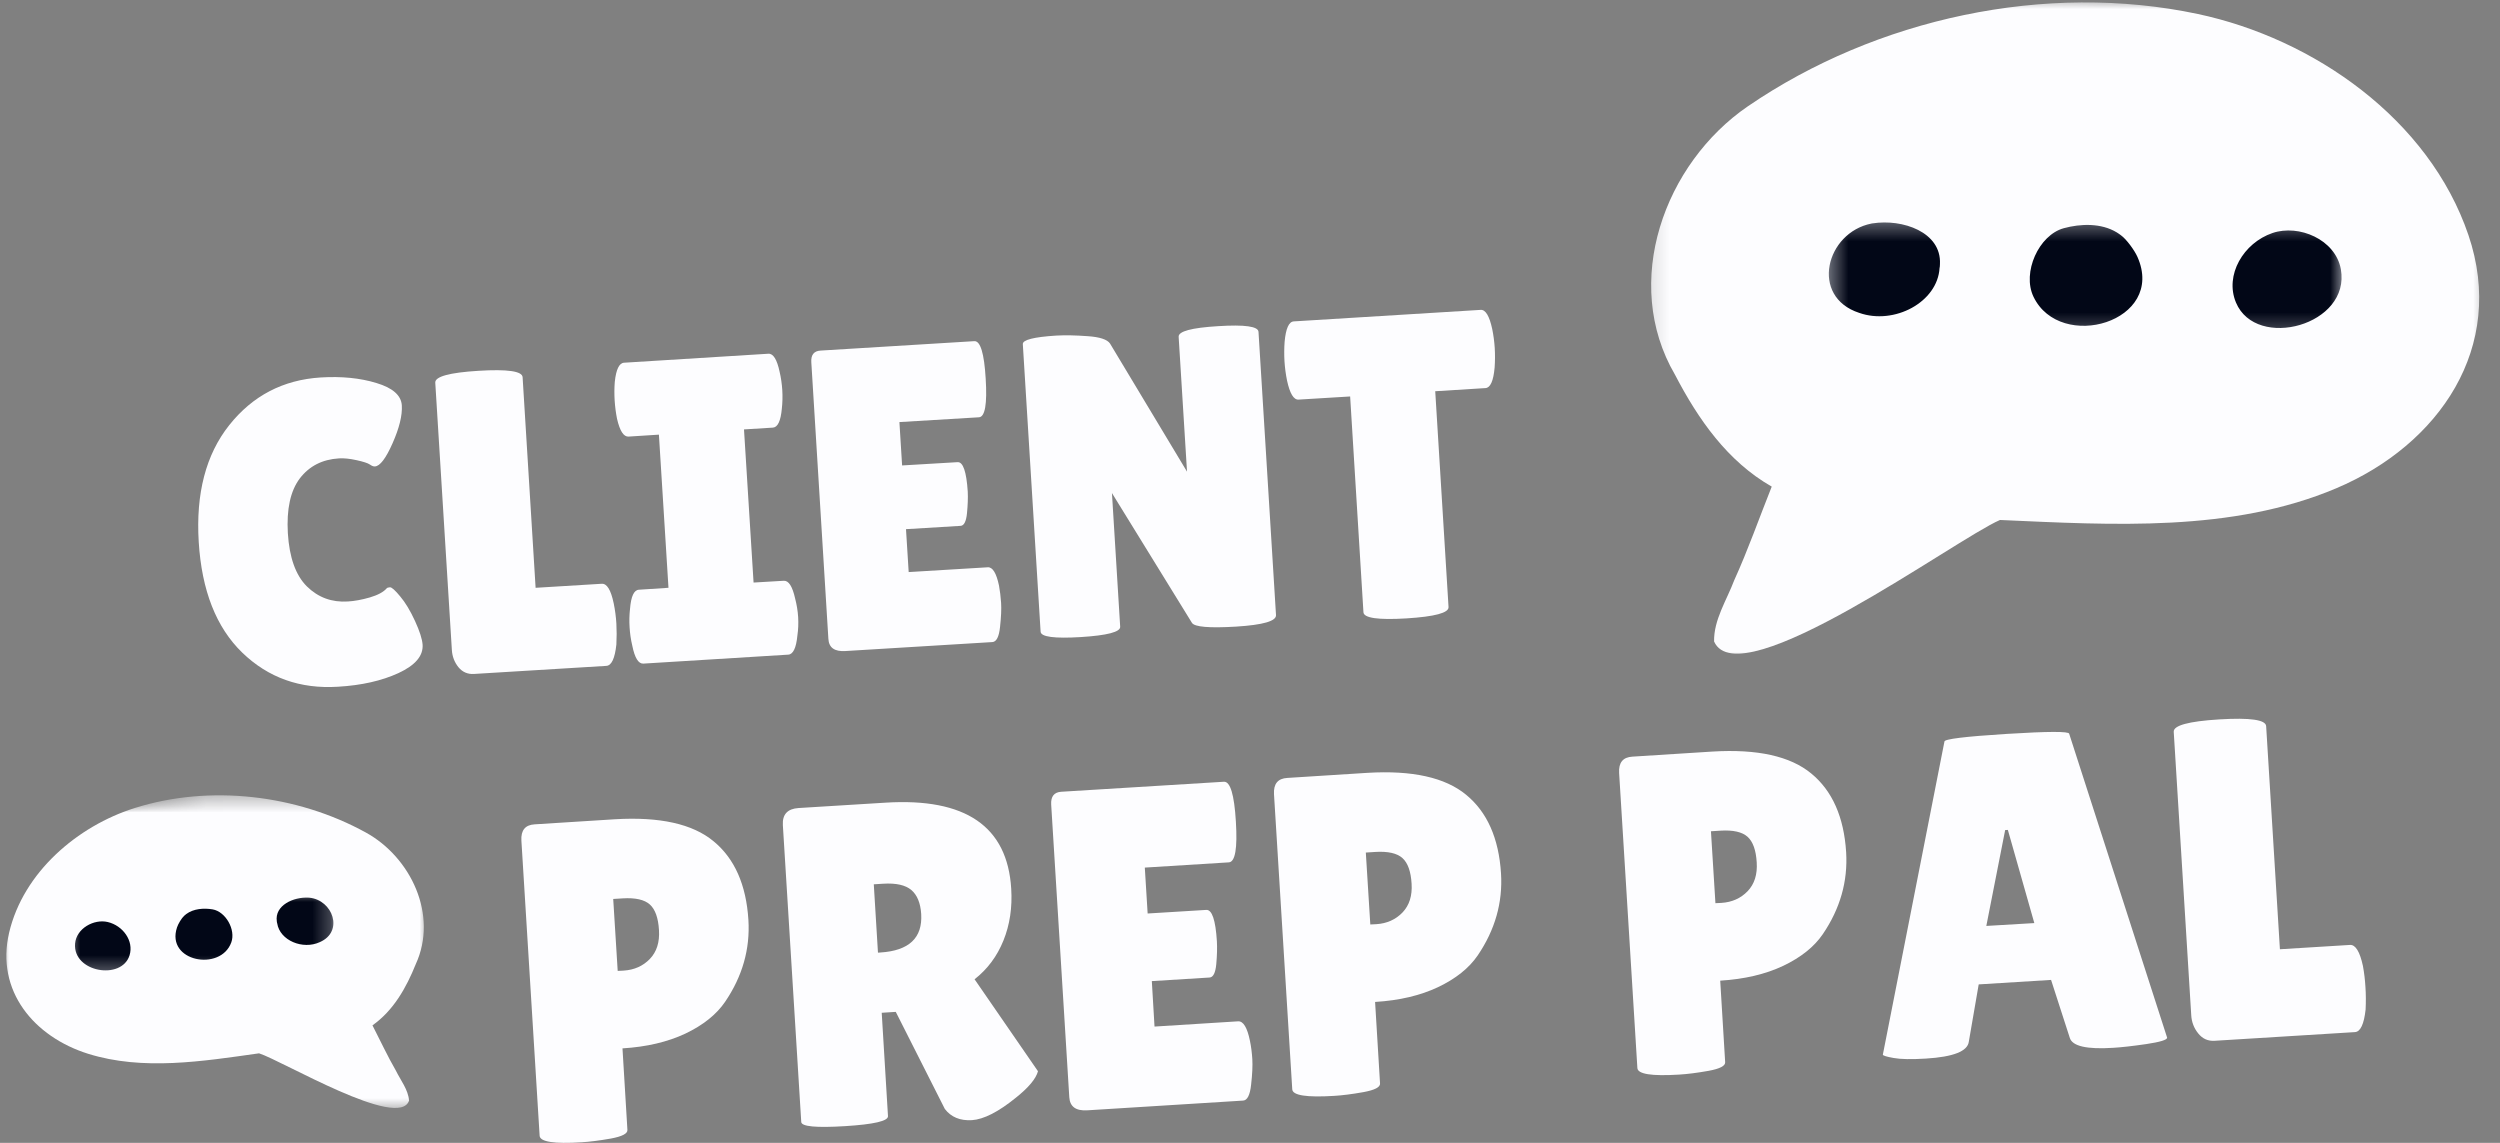 <svg width="140" height="64" viewBox="0 0 140 64" fill="none" xmlns="http://www.w3.org/2000/svg">
<rect x="0" y="0" width="140" height="64" fill="#808080" stroke="none"/>
<mask id="mask0_23_170" style="mask-type:luminance" maskUnits="userSpaceOnUse" x="92" y="0" width="48" height="37">
<path d="M92.191 0H139.358V36.983H92.191V0Z" fill="white"/>
</mask>
<g mask="url(#mask0_23_170)">
<mask id="mask1_23_170" style="mask-type:luminance" maskUnits="userSpaceOnUse" x="89" y="-3" width="53" height="45">
<path d="M91.617 -2.1L141.41 0.232L139.492 41.192L89.699 38.859L91.617 -2.1Z" fill="white"/>
</mask>
<g mask="url(#mask1_23_170)">
<mask id="mask2_23_170" style="mask-type:luminance" maskUnits="userSpaceOnUse" x="89" y="-3" width="53" height="45">
<path d="M91.617 -2.1L141.41 0.232L139.492 41.192L89.699 38.859L91.617 -2.1Z" fill="white"/>
</mask>
<g mask="url(#mask2_23_170)">
<path d="M138.234 13.169C136.025 6.664 129.563 2.161 123.075 0.783C114.551 -1.024 105.082 1.03 97.89 5.946C93.206 9.147 90.775 15.81 93.801 20.987C95.095 23.473 96.734 25.834 99.217 27.25C98.518 29 97.896 30.782 97.115 32.499C96.698 33.604 95.963 34.716 95.989 35.924C97.4 39.1 109.512 30.196 111.999 29.119C118.316 29.398 124.976 29.821 130.83 27.344C136.592 24.907 140.361 19.438 138.234 13.169Z" fill="#FDFDFF"/>
</g>
</g>
</g>
<mask id="mask3_23_170" style="mask-type:luminance" maskUnits="userSpaceOnUse" x="102" y="12" width="30" height="7">
<path d="M102.374 12.328H131.318V18.76H102.374V12.328Z" fill="white"/>
</mask>
<g mask="url(#mask3_23_170)">
<mask id="mask4_23_170" style="mask-type:luminance" maskUnits="userSpaceOnUse" x="89" y="-3" width="53" height="45">
<path d="M91.617 -2.1L141.41 0.232L139.492 41.192L89.699 38.859L91.617 -2.1Z" fill="white"/>
</mask>
<g mask="url(#mask4_23_170)">
<mask id="mask5_23_170" style="mask-type:luminance" maskUnits="userSpaceOnUse" x="89" y="-3" width="53" height="45">
<path d="M91.617 -2.1L141.41 0.232L139.492 41.192L89.699 38.859L91.617 -2.1Z" fill="white"/>
</mask>
<g mask="url(#mask5_23_170)">
<path d="M108.637 14.788C108.729 12.989 106.526 12.246 104.872 12.508C104.874 12.508 104.876 12.506 104.876 12.506C104.851 12.51 104.822 12.514 104.797 12.518C104.801 12.518 104.803 12.518 104.805 12.518C102.251 13.019 101.33 16.614 104.119 17.522C106.072 18.213 108.511 16.924 108.616 14.999C108.639 14.934 108.628 14.863 108.637 14.788ZM104.784 12.52C104.788 12.52 104.793 12.518 104.797 12.518C104.747 12.523 104.753 12.527 104.784 12.52ZM119.696 14.384C119.532 14.015 119.082 13.398 118.775 13.176C118.718 13.134 118.624 13.065 118.544 13.017C117.667 12.481 116.513 12.523 115.575 12.778C114.17 13.161 113.226 15.263 113.875 16.616C115.376 19.746 121.31 18.021 119.696 14.384ZM131.088 15.075C130.784 13.41 128.739 12.546 127.262 13.048C125.636 13.601 124.568 15.406 125.215 16.944C126.35 19.647 131.653 18.211 131.088 15.075Z" fill="#020717"/>
</g>
</g>
</g>
<path d="M17.954 21.138C19.127 21.067 20.168 21.169 21.078 21.448C21.993 21.722 22.468 22.141 22.502 22.704C22.535 23.263 22.362 23.968 21.983 24.823C21.608 25.673 21.279 26.104 20.994 26.121C20.915 26.127 20.821 26.091 20.71 26.012C20.597 25.934 20.35 25.853 19.964 25.769C19.583 25.685 19.257 25.652 18.985 25.669C18.051 25.725 17.32 26.1 16.79 26.791C16.265 27.484 16.041 28.508 16.12 29.864C16.204 31.221 16.558 32.214 17.184 32.837C17.814 33.457 18.578 33.74 19.479 33.683C19.847 33.662 20.258 33.587 20.71 33.457C21.162 33.323 21.476 33.154 21.656 32.946C21.683 32.913 21.744 32.894 21.84 32.888C21.935 32.883 22.125 33.053 22.41 33.398C22.699 33.74 22.975 34.198 23.239 34.772C23.501 35.342 23.643 35.785 23.666 36.104C23.704 36.73 23.252 37.259 22.309 37.695C21.371 38.126 20.243 38.38 18.926 38.457C16.809 38.591 15.023 37.954 13.566 36.547C12.109 35.136 11.296 33.07 11.129 30.35C10.961 27.632 11.531 25.451 12.837 23.809C14.144 22.164 15.848 21.272 17.954 21.138Z" fill="#FDFDFF"/>
<path d="M25.304 36.393L24.375 21.427C24.358 21.088 25.164 20.866 26.795 20.765C28.424 20.665 29.249 20.786 29.266 21.125L29.994 32.917L33.696 32.691C33.985 32.67 34.209 33.032 34.366 33.78C34.443 34.155 34.494 34.534 34.517 34.919C34.538 35.3 34.538 35.689 34.517 36.091C34.433 36.874 34.245 37.272 33.956 37.289L26.544 37.741C26.192 37.764 25.901 37.639 25.673 37.364C25.449 37.086 25.325 36.761 25.304 36.393Z" fill="#FDFDFF"/>
<path d="M37.435 32.916L36.899 24.34L35.199 24.449C34.924 24.466 34.711 24.135 34.554 23.453C34.487 23.118 34.443 22.774 34.42 22.422C34.399 22.067 34.401 21.719 34.428 21.384C34.501 20.687 34.675 20.329 34.947 20.312L43.029 19.809C43.301 19.793 43.511 20.128 43.657 20.814C43.735 21.145 43.785 21.489 43.808 21.845C43.829 22.196 43.821 22.544 43.783 22.883C43.72 23.576 43.553 23.93 43.28 23.947L41.664 24.047L42.2 32.623L43.892 32.523C44.164 32.506 44.377 32.839 44.528 33.519C44.616 33.854 44.673 34.198 44.696 34.549C44.717 34.901 44.704 35.249 44.654 35.588C44.587 36.287 44.415 36.643 44.143 36.66L36.028 37.162C35.754 37.179 35.546 36.844 35.408 36.157C35.328 35.822 35.278 35.479 35.257 35.127C35.234 34.775 35.243 34.43 35.282 34.089C35.337 33.398 35.502 33.042 35.776 33.025L37.435 32.916Z" fill="#FDFDFF"/>
<path d="M53.625 25.881C53.931 25.86 54.121 26.408 54.194 27.531C54.211 27.872 54.196 28.274 54.152 28.737C54.106 29.201 53.987 29.438 53.792 29.448L50.736 29.633L50.886 32.036L55.316 31.768C55.589 31.752 55.798 32.095 55.945 32.798C55.999 33.096 56.039 33.416 56.062 33.762C56.083 34.103 56.064 34.549 56.003 35.102C55.947 35.654 55.804 35.939 55.576 35.956L47.344 36.458C46.734 36.498 46.416 36.27 46.389 35.772L45.434 20.295C45.405 19.876 45.577 19.656 45.945 19.633L54.563 19.105C54.902 19.085 55.115 19.784 55.199 21.208C55.287 22.627 55.162 23.347 54.822 23.368L50.367 23.636L50.518 26.065L53.625 25.881Z" fill="#FDFDFF"/>
<path d="M71.456 34.445C71.477 34.78 70.736 34.995 69.228 35.09C67.721 35.18 66.894 35.111 66.749 34.88L62.269 27.611L62.73 35.098C62.746 35.389 62.011 35.582 60.527 35.676C59.04 35.766 58.291 35.666 58.274 35.374L57.278 19.27C57.265 19.031 57.893 18.872 59.162 18.792C59.658 18.765 60.242 18.776 60.912 18.826C61.586 18.872 62.003 19.008 62.16 19.236L66.473 26.413L66.004 18.859C65.987 18.554 66.724 18.355 68.215 18.265C69.706 18.17 70.46 18.277 70.476 18.583L71.456 34.445Z" fill="#FDFDFF"/>
<path d="M81.118 33.994C81.139 34.318 80.356 34.53 78.765 34.63C77.178 34.726 76.374 34.611 76.353 34.287L75.608 22.202L72.718 22.378C72.446 22.394 72.23 22.038 72.073 21.306C72.002 20.954 71.954 20.594 71.931 20.225C71.91 19.857 71.912 19.495 71.939 19.137C72.006 18.395 72.178 18.014 72.45 17.998L82.919 17.353C83.191 17.336 83.407 17.694 83.564 18.425C83.635 18.772 83.683 19.128 83.706 19.497C83.727 19.865 83.725 20.232 83.698 20.594C83.631 21.337 83.459 21.716 83.187 21.733L80.373 21.909L81.118 33.994Z" fill="#FDFDFF"/>
<path d="M32.564 63.968C31.017 64.065 30.236 63.941 30.219 63.6L29.198 47.076C29.164 46.496 29.411 46.193 29.943 46.163L34.432 45.879C36.944 45.728 38.787 46.138 39.959 47.11C41.136 48.077 41.787 49.545 41.911 51.515C42.011 53.146 41.576 54.676 40.604 56.104C40.118 56.814 39.377 57.407 38.385 57.88C37.39 58.349 36.216 58.625 34.859 58.709L35.135 63.273C35.152 63.48 34.842 63.642 34.206 63.759C33.569 63.872 33.021 63.941 32.564 63.968ZM34.34 50.342L34.591 54.371L34.926 54.354C35.516 54.316 36.006 54.099 36.392 53.701C36.777 53.299 36.946 52.761 36.903 52.084C36.863 51.404 36.693 50.926 36.392 50.652C36.09 50.38 35.581 50.265 34.867 50.309L34.34 50.342Z" fill="#FDFDFF"/>
<path d="M49.727 62.502C49.744 62.777 48.942 62.963 47.324 63.064C45.699 63.164 44.88 63.087 44.87 62.829L43.84 46.205C43.806 45.608 44.099 45.29 44.719 45.25L49.593 44.949C54.07 44.67 56.415 46.276 56.628 49.764C56.695 50.819 56.549 51.789 56.193 52.67C55.835 53.554 55.297 54.276 54.576 54.839L58.127 59.99C58.014 60.409 57.602 60.903 56.888 61.472C55.91 62.266 55.089 62.685 54.426 62.729C53.766 62.768 53.261 62.559 52.91 62.1L50.163 56.665L49.376 56.715L49.727 62.502ZM48.932 49.521L49.166 53.349L49.3 53.34C50.908 53.24 51.67 52.52 51.587 51.18C51.547 50.566 51.362 50.12 51.034 49.84C50.703 49.561 50.179 49.444 49.459 49.488L48.932 49.521Z" fill="#FDFDFF"/>
<path d="M67.551 50.955C67.873 50.934 68.072 51.52 68.146 52.714C68.166 53.072 68.156 53.497 68.112 53.987C68.066 54.479 67.94 54.73 67.735 54.741L64.502 54.942L64.653 57.488L69.335 57.194C69.624 57.178 69.846 57.542 69.996 58.283C70.063 58.602 70.107 58.945 70.13 59.313C70.151 59.678 70.13 60.151 70.063 60.737C70.001 61.323 69.85 61.623 69.611 61.633L60.885 62.178C60.248 62.217 59.913 61.972 59.88 61.441L58.866 45.051C58.843 44.605 59.027 44.368 59.419 44.339L68.539 43.778C68.895 43.757 69.119 44.498 69.209 46.006C69.303 47.509 69.171 48.271 68.816 48.292L64.109 48.585L64.268 51.156L67.551 50.955Z" fill="#FDFDFF"/>
<path d="M74.711 61.369C73.164 61.465 72.383 61.342 72.366 61L71.344 44.477C71.311 43.897 71.558 43.593 72.09 43.564L76.578 43.279C79.091 43.128 80.933 43.539 82.106 44.51C83.282 45.477 83.934 46.945 84.057 48.915C84.158 50.546 83.722 52.077 82.751 53.505C82.265 54.215 81.524 54.807 80.531 55.28C79.537 55.749 78.362 56.026 77.005 56.109L77.282 60.674C77.299 60.881 76.989 61.042 76.352 61.159C75.716 61.273 75.167 61.342 74.711 61.369ZM76.486 47.743L76.737 51.771L77.073 51.754C77.663 51.717 78.153 51.499 78.538 51.101C78.923 50.699 79.093 50.161 79.049 49.485C79.009 48.804 78.84 48.327 78.538 48.053C78.237 47.781 77.728 47.665 77.014 47.709L76.486 47.743Z" fill="#FDFDFF"/>
<path d="M94.037 60.177C92.49 60.273 91.709 60.15 91.693 59.808L90.671 43.285C90.637 42.705 90.884 42.401 91.416 42.372L95.905 42.087C98.418 41.936 100.26 42.347 101.433 43.318C102.609 44.285 103.26 45.753 103.384 47.723C103.484 49.354 103.049 50.885 102.077 52.313C101.592 53.023 100.851 53.615 99.858 54.088C98.864 54.557 97.689 54.834 96.332 54.917L96.609 59.482C96.625 59.689 96.316 59.85 95.679 59.967C95.043 60.08 94.494 60.15 94.037 60.177ZM95.813 46.551L96.064 50.579L96.399 50.562C96.99 50.525 97.48 50.307 97.865 49.909C98.25 49.507 98.42 48.969 98.376 48.293C98.336 47.612 98.166 47.135 97.865 46.861C97.563 46.589 97.055 46.473 96.341 46.517L95.813 46.551Z" fill="#FDFDFF"/>
<path d="M118.344 58.677C116.858 58.774 116.045 58.585 115.907 58.116L114.86 54.875L110.807 55.126L110.254 58.334C110.187 58.87 109.387 59.186 107.859 59.28C107.042 59.331 106.437 59.32 106.042 59.247C105.644 59.176 105.443 59.113 105.439 59.063L108.889 41.526C108.883 41.387 110.045 41.245 112.373 41.099C114.701 40.954 115.867 40.952 115.874 41.09L121.359 58.108C121.363 58.231 120.976 58.351 120.195 58.468C119.418 58.581 118.801 58.65 118.344 58.677ZM111.234 51.852L113.922 51.693L112.44 46.475L112.289 46.483L111.234 51.852Z" fill="#FDFDFF"/>
<path d="M122.709 56.843L121.729 40.981C121.708 40.625 122.558 40.393 124.283 40.286C126.008 40.181 126.881 40.307 126.904 40.663L127.675 53.158L131.603 52.916C131.908 52.899 132.149 53.29 132.323 54.088C132.394 54.473 132.442 54.871 132.465 55.277C132.493 55.679 132.495 56.098 132.474 56.533C132.384 57.354 132.185 57.777 131.879 57.798L124.015 58.284C123.647 58.307 123.341 58.171 123.102 57.873C122.862 57.578 122.73 57.235 122.709 56.843Z" fill="#FDFDFF"/>
<mask id="mask6_23_170" style="mask-type:luminance" maskUnits="userSpaceOnUse" x="0" y="44" width="25" height="19">
<path d="M0 44.487H24.12V62.175H0V44.487Z" fill="white"/>
</mask>
<g mask="url(#mask6_23_170)">
<mask id="mask7_23_170" style="mask-type:luminance" maskUnits="userSpaceOnUse" x="-2" y="42" width="29" height="25">
<path d="M-1.652 45.857L23.414 42.237L26.345 62.529L1.279 66.149L-1.652 45.857Z" fill="white"/>
</mask>
<g mask="url(#mask7_23_170)">
<mask id="mask8_23_170" style="mask-type:luminance" maskUnits="userSpaceOnUse" x="-2" y="42" width="29" height="25">
<path d="M23.253 42.26L-1.813 45.88L1.118 66.172L26.182 62.552L23.253 42.26Z" fill="white"/>
</mask>
<g mask="url(#mask8_23_170)">
<path d="M0.511 52.23C1.306 48.844 4.342 46.259 7.544 45.249C11.75 43.922 16.622 44.494 20.487 46.621C23.002 48.005 24.551 51.242 23.28 53.999C22.75 55.316 22.038 56.585 20.858 57.42C21.295 58.266 21.695 59.135 22.172 59.96C22.436 60.498 22.861 61.023 22.907 61.633C22.352 63.301 15.814 59.405 14.507 58.986C11.34 59.434 8.004 59.972 4.933 59.011C1.912 58.063 -0.255 55.492 0.511 52.23Z" fill="#FDFDFF"/>
</g>
</g>
</g>
<mask id="mask9_23_170" style="mask-type:luminance" maskUnits="userSpaceOnUse" x="3" y="49" width="16" height="6">
<path d="M3.752 49.847H18.76V54.671H3.752V49.847Z" fill="white"/>
</mask>
<g mask="url(#mask9_23_170)">
<mask id="mask10_23_170" style="mask-type:luminance" maskUnits="userSpaceOnUse" x="-2" y="42" width="29" height="25">
<path d="M-1.652 45.857L23.414 42.237L26.345 62.529L1.279 66.149L-1.652 45.857Z" fill="white"/>
</mask>
<g mask="url(#mask10_23_170)">
<mask id="mask11_23_170" style="mask-type:luminance" maskUnits="userSpaceOnUse" x="-2" y="42" width="29" height="25">
<path d="M23.253 42.26L-1.813 45.88L1.118 66.172L26.182 62.552L23.253 42.26Z" fill="white"/>
</mask>
<g mask="url(#mask11_23_170)">
<path d="M15.502 51.6C15.368 50.699 16.442 50.216 17.288 50.268C17.288 50.268 17.286 50.268 17.286 50.266C17.298 50.268 17.313 50.268 17.326 50.27C17.326 50.27 17.323 50.27 17.321 50.27C18.634 50.398 19.273 52.163 17.912 52.758C16.961 53.201 15.671 52.67 15.523 51.706C15.508 51.675 15.51 51.637 15.502 51.6ZM17.332 50.27C17.33 50.27 17.328 50.27 17.326 50.27C17.353 50.268 17.349 50.272 17.332 50.27ZM9.912 51.937C9.974 51.742 10.171 51.411 10.316 51.283C10.343 51.261 10.387 51.219 10.425 51.191C10.839 50.879 11.423 50.844 11.907 50.925C12.636 51.051 13.213 52.062 12.952 52.776C12.349 54.428 9.275 53.848 9.912 51.937ZM4.204 52.841C4.277 51.987 5.266 51.451 6.032 51.633C6.88 51.832 7.506 52.688 7.255 53.497C6.815 54.914 4.072 54.449 4.204 52.841Z" fill="#020717"/>
</g>
</g>
</g>
</svg>
